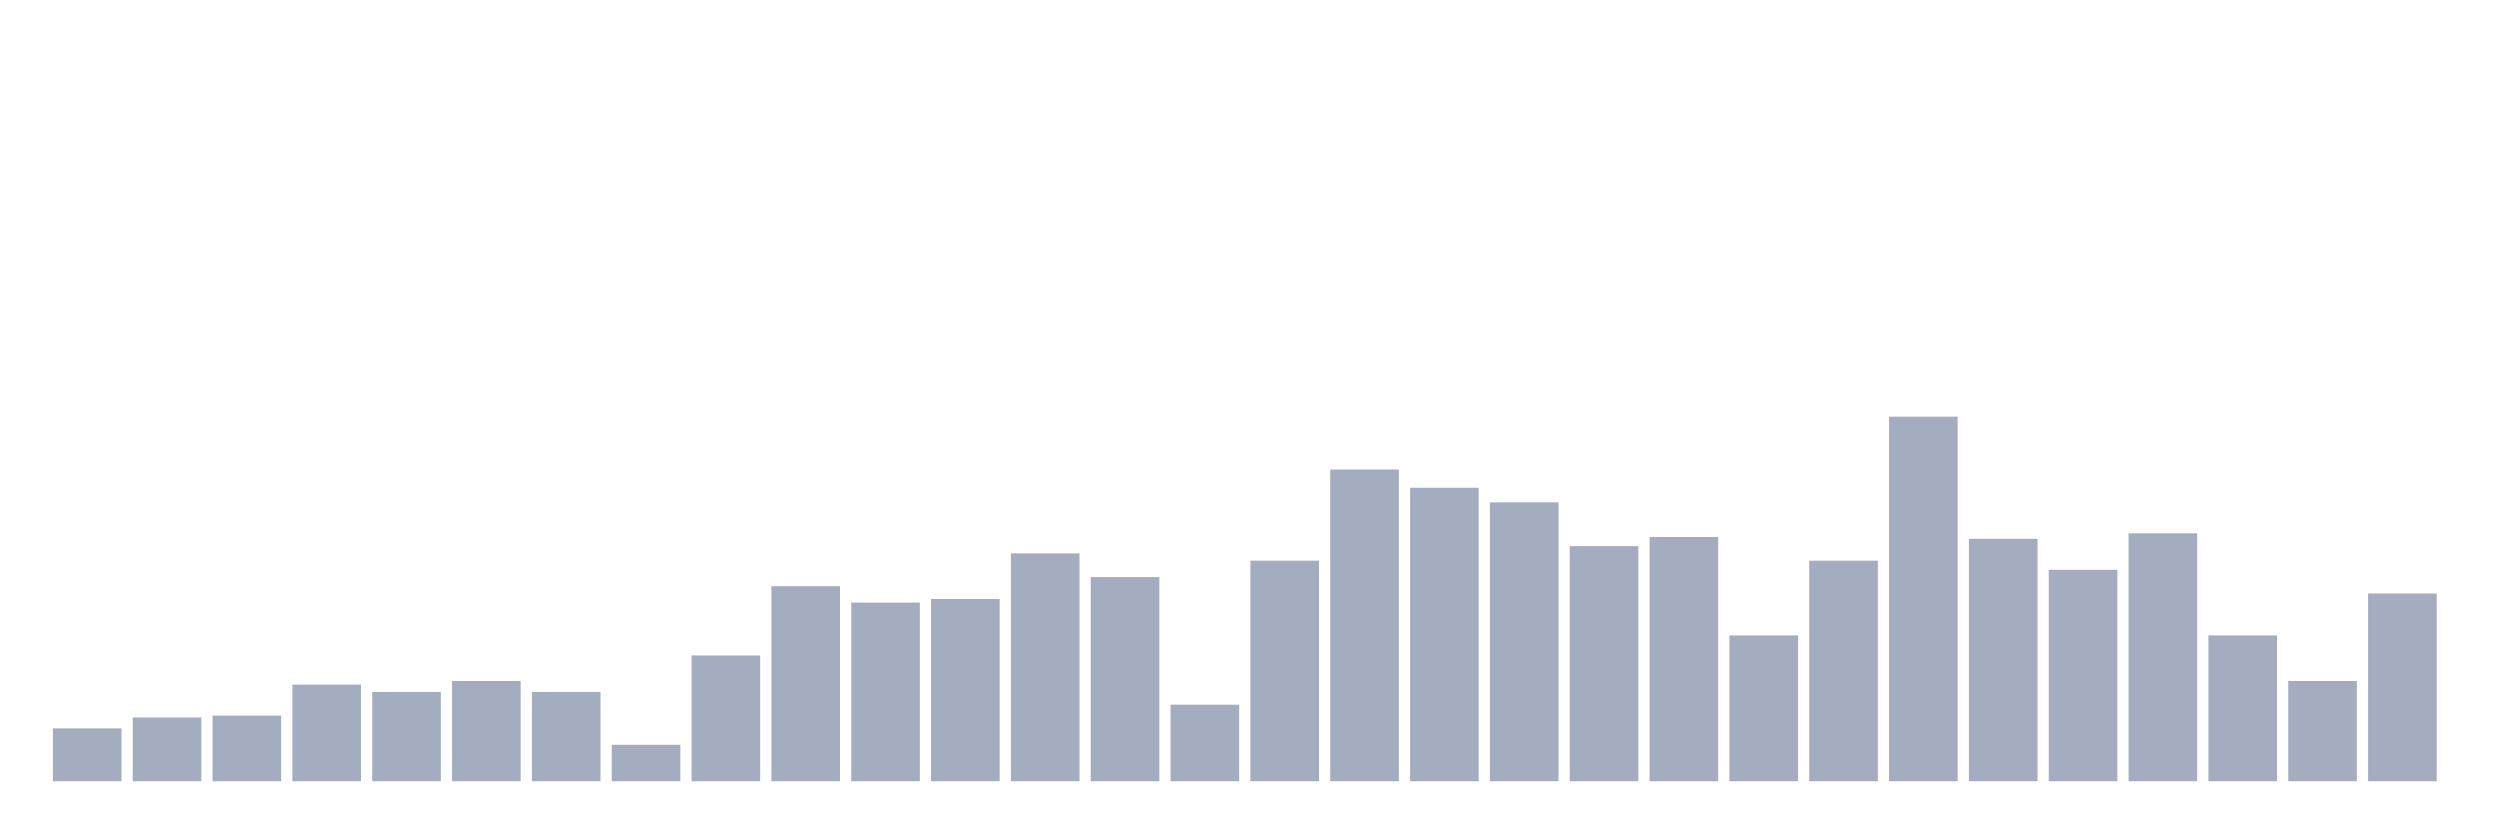 <svg xmlns="http://www.w3.org/2000/svg" viewBox="0 0 480 160"><g transform="translate(10,10)"><rect class="bar" x="0.153" width="13.175" y="129.85" height="10.15" fill="rgb(164,173,192)"></rect><rect class="bar" x="15.482" width="13.175" y="127.75" height="12.25" fill="rgb(164,173,192)"></rect><rect class="bar" x="30.81" width="13.175" y="127.4" height="12.6" fill="rgb(164,173,192)"></rect><rect class="bar" x="46.138" width="13.175" y="121.45" height="18.55" fill="rgb(164,173,192)"></rect><rect class="bar" x="61.466" width="13.175" y="122.85" height="17.15" fill="rgb(164,173,192)"></rect><rect class="bar" x="76.794" width="13.175" y="120.75" height="19.25" fill="rgb(164,173,192)"></rect><rect class="bar" x="92.123" width="13.175" y="122.85" height="17.15" fill="rgb(164,173,192)"></rect><rect class="bar" x="107.451" width="13.175" y="133" height="7" fill="rgb(164,173,192)"></rect><rect class="bar" x="122.779" width="13.175" y="115.85" height="24.15" fill="rgb(164,173,192)"></rect><rect class="bar" x="138.107" width="13.175" y="102.55" height="37.45" fill="rgb(164,173,192)"></rect><rect class="bar" x="153.436" width="13.175" y="105.7" height="34.3" fill="rgb(164,173,192)"></rect><rect class="bar" x="168.764" width="13.175" y="105" height="35" fill="rgb(164,173,192)"></rect><rect class="bar" x="184.092" width="13.175" y="96.25" height="43.75" fill="rgb(164,173,192)"></rect><rect class="bar" x="199.42" width="13.175" y="100.8" height="39.2" fill="rgb(164,173,192)"></rect><rect class="bar" x="214.748" width="13.175" y="125.3" height="14.7" fill="rgb(164,173,192)"></rect><rect class="bar" x="230.077" width="13.175" y="97.65" height="42.35" fill="rgb(164,173,192)"></rect><rect class="bar" x="245.405" width="13.175" y="80.15" height="59.85" fill="rgb(164,173,192)"></rect><rect class="bar" x="260.733" width="13.175" y="83.65" height="56.35" fill="rgb(164,173,192)"></rect><rect class="bar" x="276.061" width="13.175" y="86.45" height="53.55" fill="rgb(164,173,192)"></rect><rect class="bar" x="291.39" width="13.175" y="94.85" height="45.15" fill="rgb(164,173,192)"></rect><rect class="bar" x="306.718" width="13.175" y="93.1" height="46.9" fill="rgb(164,173,192)"></rect><rect class="bar" x="322.046" width="13.175" y="112" height="28" fill="rgb(164,173,192)"></rect><rect class="bar" x="337.374" width="13.175" y="97.65" height="42.35" fill="rgb(164,173,192)"></rect><rect class="bar" x="352.702" width="13.175" y="70" height="70" fill="rgb(164,173,192)"></rect><rect class="bar" x="368.031" width="13.175" y="93.45" height="46.55" fill="rgb(164,173,192)"></rect><rect class="bar" x="383.359" width="13.175" y="99.4" height="40.6" fill="rgb(164,173,192)"></rect><rect class="bar" x="398.687" width="13.175" y="92.4" height="47.6" fill="rgb(164,173,192)"></rect><rect class="bar" x="414.015" width="13.175" y="112" height="28" fill="rgb(164,173,192)"></rect><rect class="bar" x="429.344" width="13.175" y="120.75" height="19.25" fill="rgb(164,173,192)"></rect><rect class="bar" x="444.672" width="13.175" y="103.95" height="36.05" fill="rgb(164,173,192)"></rect></g></svg>